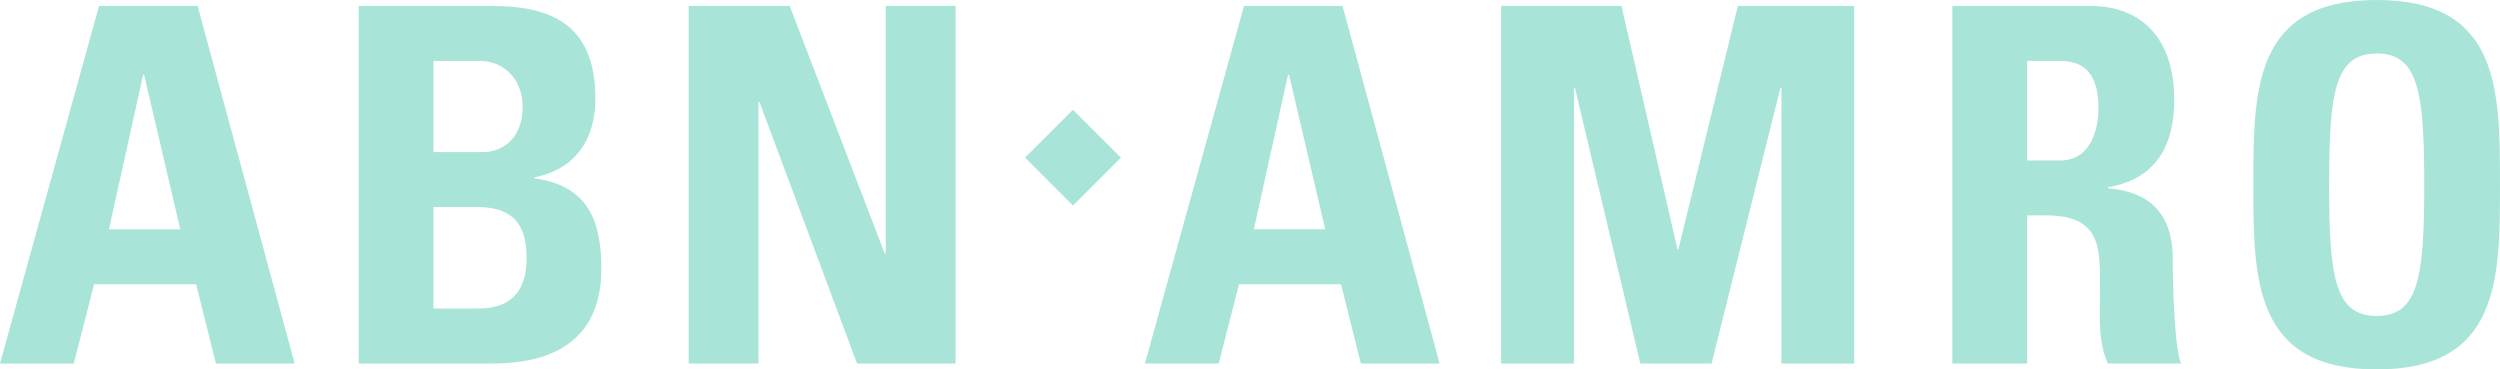 <?xml version="1.0" encoding="UTF-8"?>
<!DOCTYPE svg PUBLIC "-//W3C//DTD SVG 1.1//EN" "http://www.w3.org/Graphics/SVG/1.1/DTD/svg11.dtd">
<!-- Creator: CorelDRAW 2020 (64-Bit) -->
<svg xmlns="http://www.w3.org/2000/svg" xml:space="preserve" width="240mm" height="35.467mm" version="1.1" style="shape-rendering:geometricPrecision; text-rendering:geometricPrecision; image-rendering:optimizeQuality; fill-rule:evenodd; clip-rule:evenodd"
viewBox="0 0 40939.4 6050"
 xmlns:xlink="http://www.w3.org/1999/xlink"
 xmlns:xodm="http://www.corel.com/coreldraw/odm/2003">
 <defs>
  <style type="text/css">
   <![CDATA[
    .fil0 {fill:#C5C6C6}
    .fil1 {fill:#A8E5D8;fill-rule:nonzero}
   ]]>
  </style>
 </defs>
 <rect class="fil0" x="48356.1" y="-20751.4" width="143287.8" height="133052.9"/>
 <g id="Logo_x0027_s">
  <path class="fil1" d="M1208.3 5952.8l332.6 -1297.8 1670.6 0 324.4 1297.8 1289.4 0 -1589.4 -5855.6 -1614.1 0 -1621.9 5855.6 1208.3 0zm37711.6 -778.6c-689.5,0 -778.6,-648.7 -778.6,-2149.4 0,-1500.2 89.1,-2149 778.6,-2149 689.4,0 778.6,648.9 778.6,2149 0,1500.7 -89.2,2149.4 -778.6,2149.4zm0 875.8c2019.4,0 2019.4,-1492.2 2019.4,-3025.2 0,-1548.9 0,-3024.8 -2019.4,-3024.8 -2019.4,0 -2019.4,1475.9 -2019.4,3024.8 0,1533 0,3025.2 2019.4,3025.2zm-5724.1 -5052.6l543.6 0c389.2,0 624.3,210.8 624.3,770.5 0,373 -137.9,859.7 -624.3,859.7l-543.6 0 0 -1630.2zm0 2530.3l316.3 0c940.8,0 876.1,592.3 876.1,1289.7 0,381 -32.5,778.6 129.6,1135.4l1200.4 0c-113.4,-243.4 -138,-1346.2 -138,-1719.3 0,-1054.6 -794.8,-1119.4 -1062.4,-1151.8l0 -16.2c794.8,-129.9 1087,-689.4 1087,-1435.5 0,-997.6 -535.4,-1532.8 -1370.9,-1532.8l-2262.6 0 0 5855.6 1224.5 0 0 -2425.1zm-7421.6 2425.1l0 -4517.4 16.2 0 1070.5 4517.4 1167.9 0 1127.3 -4517.4 16.2 0 0 4517.4 1192.4 0 0 -5855.6 -1905.9 0 -973.3 3982.1 -16.3 0 -916.2 -3982.1 -1970.9 0 0 5855.6 1192.1 0zm-5816.8 0l332.4 -1297.8 1670.7 0 324.5 1297.8 1289.5 0 -1589.7 -5855.6 -1613.7 0 -1622.1 5855.6 1208.4 0zm1743.8 -2197.9l-1168.2 0 559.7 -2530.4 16.4 0 592.2 2530.4zm-4130.8 -388.3l785.6 -785.6 -785.6 -783.5 -783.4 783.5 783.4 785.6zm-5149.8 2586.2l0 -4282.3 16.2 0 1597.6 4282.3 1614.1 0 0 -5855.6 -1143.7 0 0 4055 -16.3 0 -1557 -4055 -1654.5 0 0 5855.6 1143.5 0zm-5322.2 -2563l713.6 0c616.4,0 811,316.3 811,835.4 0,819.3 -583.8,827.2 -843.5,827.2l-681.2 0 0 -1662.6zm0 -2392.4l754.3 0c413.5,0 705.5,316.3 705.5,746.2 0,567.6 -373.1,746.1 -640.8,746.1l-819 0 0 -1492.3zm940.8 4955.4c518.9,0 1808.4,-64.9 1808.4,-1548.9 0,-803.2 -227,-1362.9 -1094.8,-1484.4l0 -16.3c665.1,-129.7 997.4,-616.4 997.4,-1289.4 0,-1249.1 -770.4,-1516.7 -1703,-1516.7l-2173.5 0 0 5855.6 2165.5 0zm-5087.2 -2197.9l-1167.7 0 559.4 -2530.4 16.2 0 592.1 2530.4z"/>
 </g>
</svg>
